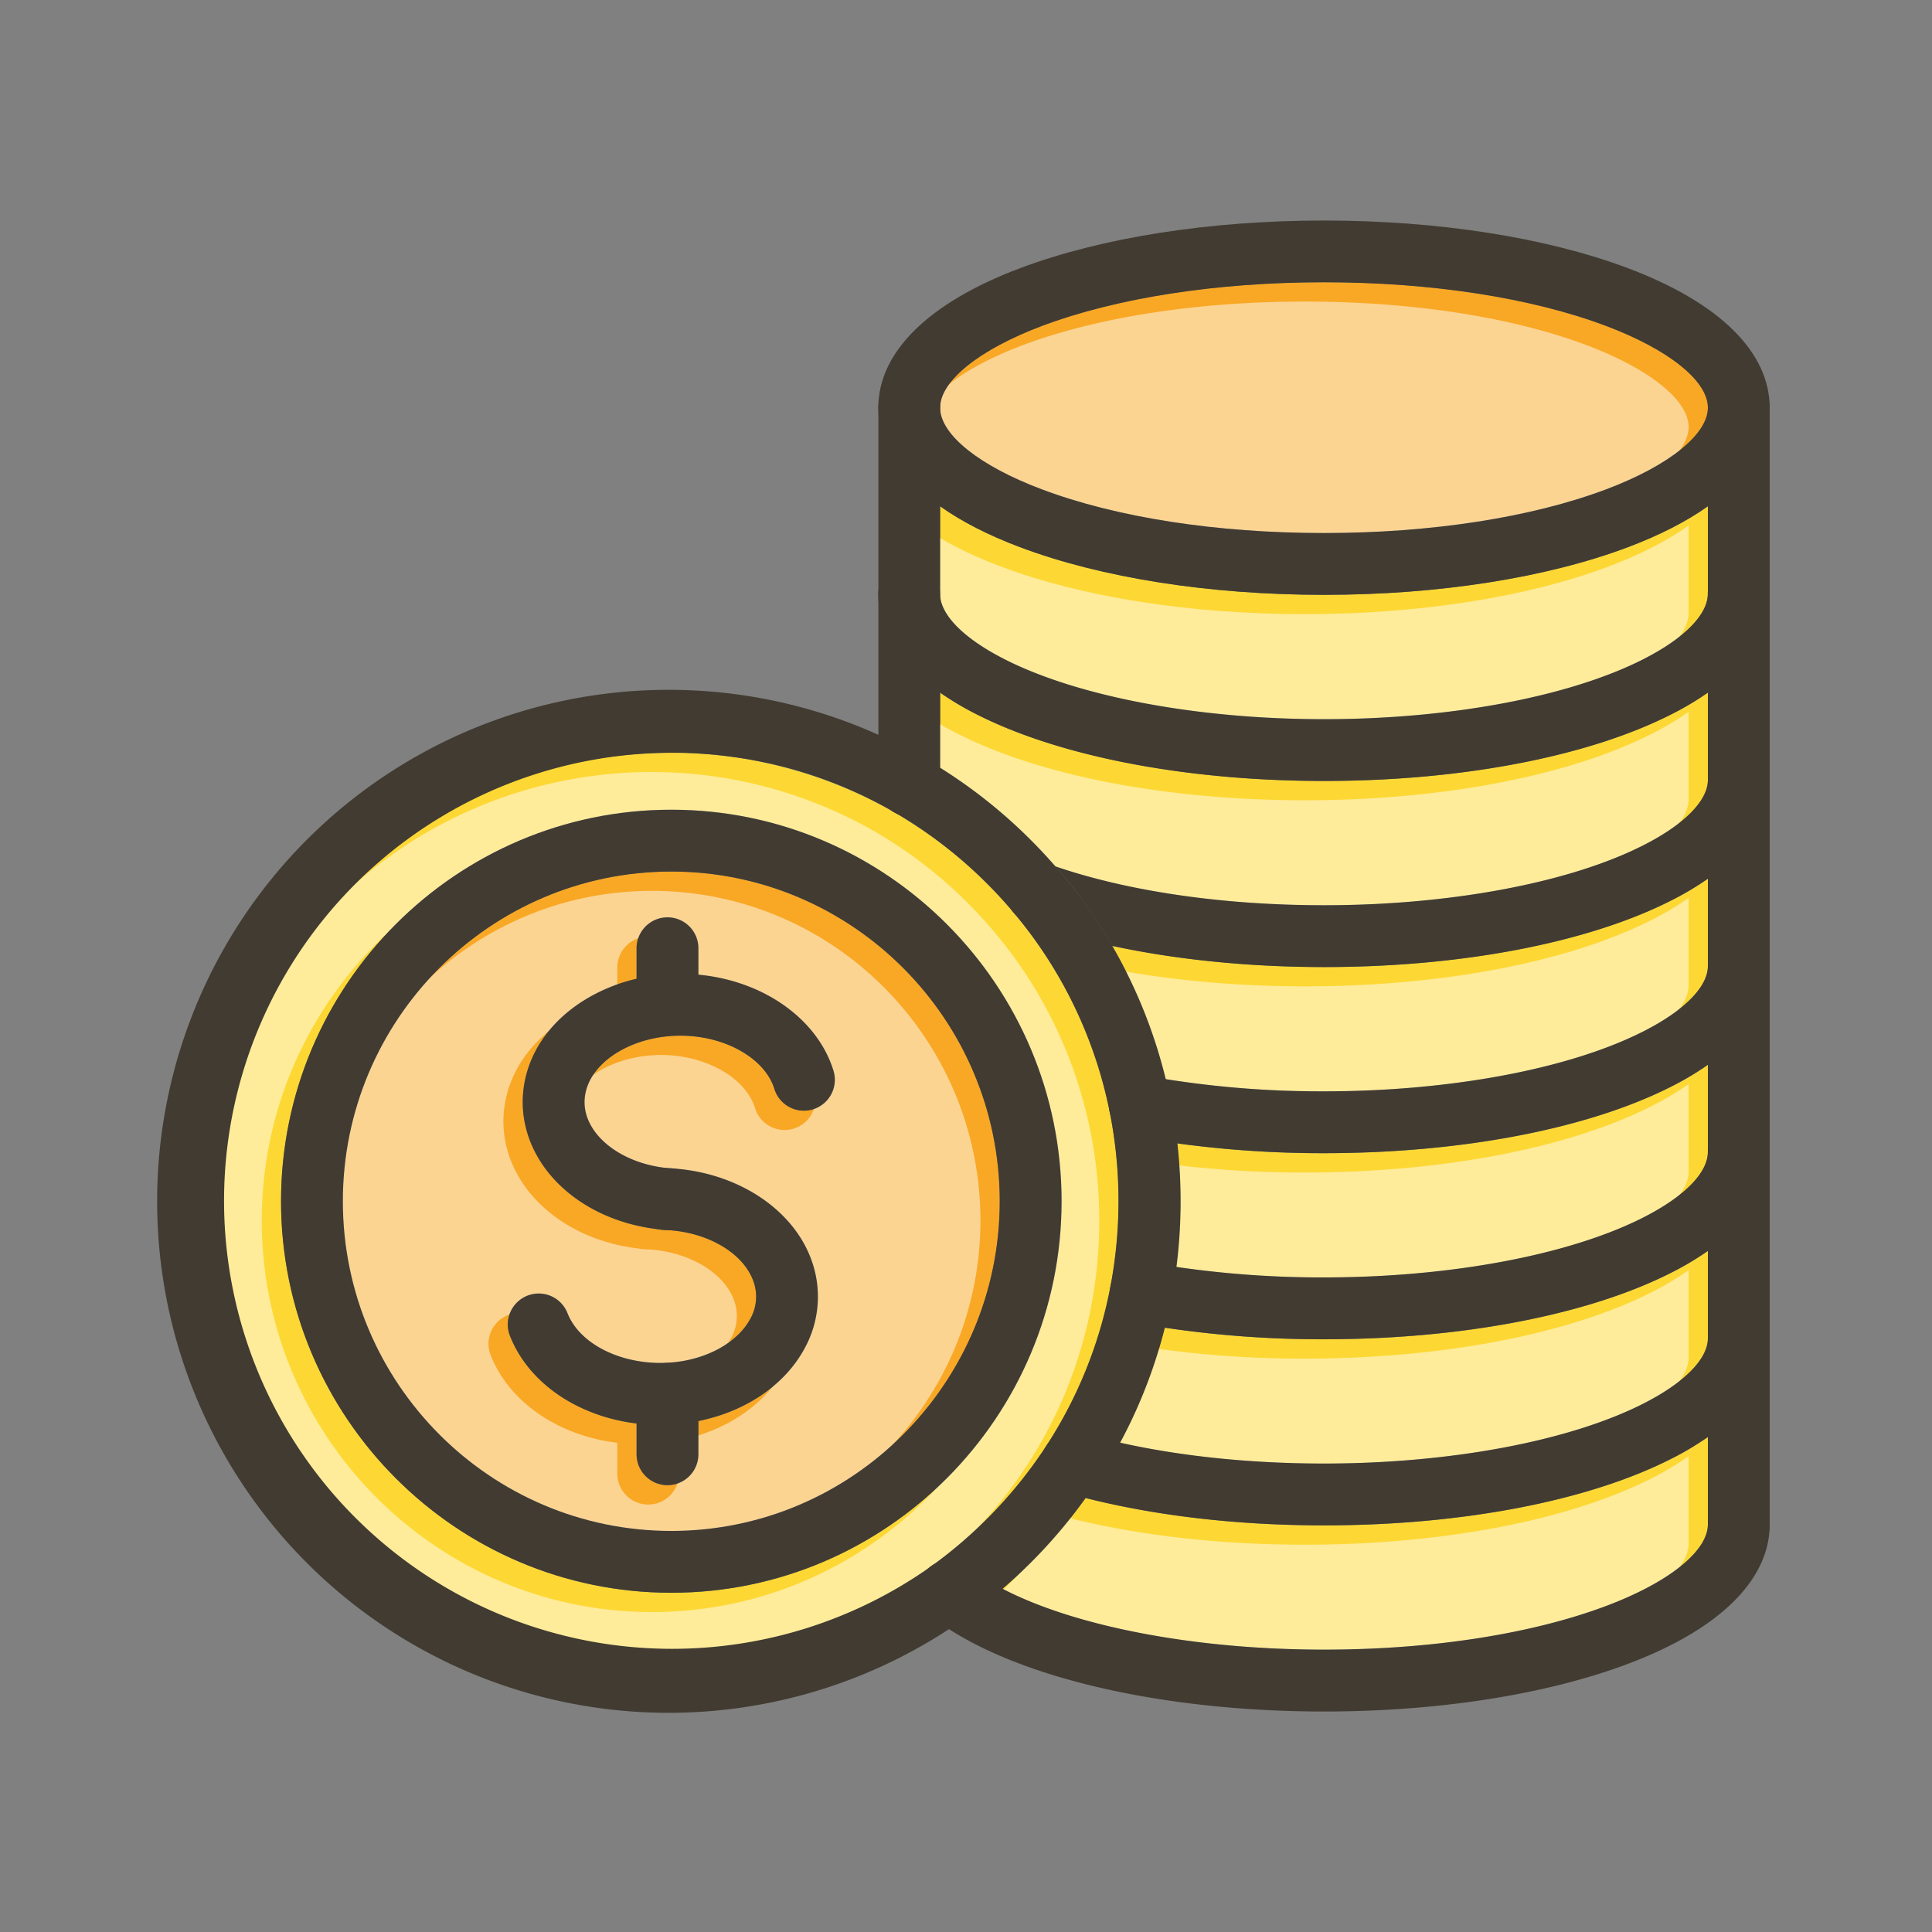 <svg id="Layer_1" viewBox="0 0 1000 1000" xmlns="http://www.w3.org/2000/svg" data-name="Layer 1"><rect x="0" y="0" width="1000" height="1000" fill="#808080" stroke="none"/><path d="m884 211c0 13.84-20.13 30-52.53 42.21-38.79 14.62-90.7 22.66-146.17 22.66s-107.37-8-146.17-22.66c-31.88-12-51.89-27.87-52.51-41.56v-.65a2.09 2.09 0 0 0 0-.25c.24-13.77 20.32-29.83 52.52-42 38.8-14.61 90.71-22.66 146.17-22.66s107.38 8 146.17 22.66c32.39 12.25 52.52 28.44 52.52 42.25z" fill="#f9a825"/><path d="m884 262.06v45.29c0 10.76-12.19 23.11-33.45 33.9-38.23 19.39-100 31-165.24 31s-127-11.58-165.25-31c-21.25-10.79-33.44-23.14-33.44-33.9v-45.27c11.07 7.84 24.88 14.94 41.23 21.1 42.31 15.94 98.23 24.71 157.45 24.71s115.15-8.77 157.45-24.71c16.36-6.18 30.18-13.27 41.25-21.12z" fill="#fdd835"/><path d="m884 743.79v45.21c0 13.84-20.14 30-52.52 42.21-38.8 14.61-90.71 22.66-146.17 22.66-67 0-129.1-12.05-166.43-31.52q7.71-6.63 15-13.92a266.76 266.76 0 0 0 28-33.06c36.63 9.29 79 14.17 123.45 14.17 71.08 0 136.59-12.56 179.72-34.45a153.86 153.86 0 0 0 18.95-11.3z" fill="#fdd835"/><path d="m884 647.47v45.18c0 10.75-12.19 23.1-33.45 33.89-38.22 19.4-100 31-165.24 31-37.8 0-73.86-3.71-105.6-10.81a260.78 260.78 0 0 0 23.11-59.51 550 550 0 0 0 82.49 6c71.07 0 136.58-12.55 179.72-34.44a153.86 153.86 0 0 0 18.97-11.31z" fill="#fdd835"/><path d="m884 551.14v45.18c0 10.76-12.19 23.11-33.45 33.9-38.23 19.39-100 31-165.24 31a519.4 519.4 0 0 1 -76.53-5.45 269.59 269.59 0 0 0 .48-63.94 553.81 553.81 0 0 0 76 5.07c71.07 0 136.58-12.56 179.72-34.44a152.61 152.61 0 0 0 19.02-11.32z" fill="#fdd835"/><path d="m884 454.82v45.18c0 10.75-12.19 23.11-33.45 33.89-38.23 19.4-100 31-165.24 31a513 513 0 0 1 -81.93-6.31 261.09 261.09 0 0 0 -27.69-69c33.2 7.14 70.78 10.95 109.62 10.95 71.08.02 136.59-12.53 179.69-34.43a153.86 153.86 0 0 0 19-11.28z" fill="#fdd835"/><path d="m884 358.5v45.17c0 10.76-12.19 23.11-33.45 33.89-38.22 19.4-100 31-165.24 31-52 0-101.12-7.12-139-20.11q-5.94-6.84-12.41-13.33a265.28 265.28 0 0 0 -47.23-37.71v-38.91a153.86 153.86 0 0 0 19 11.28c43.14 21.89 108.64 34.44 179.72 34.44s136.5-12.55 179.61-34.44a153.86 153.86 0 0 0 19-11.28z" fill="#fdd835"/><path d="m574.49 576.15c0-.13 0-.27-.08-.4a230 230 0 0 0 -49.55-103.1l-.39-.46q-6.3-7.49-13.28-14.49a232.82 232.82 0 0 0 -48.19-37.17 232.14 232.14 0 1 0 19.21 390.08 235.73 235.73 0 0 0 59.21-61.94c.15-.23.3-.45.44-.68a229.69 229.69 0 0 0 32.92-81.83l.06-.34a236.35 236.35 0 0 0 -.3-89.64zm-227 248.26c-111.39 0-202-90.91-202-202.65s90.63-202.65 202-202.65 202 90.91 202 202.65-90.63 202.65-202.03 202.65z" fill="#fdd835"/><path d="m347.46 451.11c-93.75 0-170 76.55-170 170.65s76.27 170.65 170 170.65 170-76.55 170-170.65-76.24-170.65-170-170.65zm73.36 123.07a16 16 0 0 1 -20-10.56c-4.5-14.55-22.42-25.8-43.58-27.37-27.18-2-52.15 12.37-54.5 31.38-1.06 8.53 2.84 15.34 6.29 19.55 8 9.7 22 16.23 37.54 17.52 33.52 1.64 62.65 19.93 72.87 46a55.46 55.46 0 0 1 -2.71 46.76c-9.68 18.36-28.8 32-52.47 37.49q-1.38.32-2.76.6v17.2a16 16 0 0 1 -32 0v-15.96c-29.85-3.6-55.77-20.51-65.55-45.41a16 16 0 1 1 29.79-11.7c7.55 19.22 36.55 30.23 63.32 24.05 14.38-3.32 26.1-11.25 31.36-21.22a23.32 23.32 0 0 0 1.24-20.15c-5.53-14.06-23.38-24.43-43.89-25.65l-.94-.05h-.06c-.4 0-.81 0-1.22-.06a15.53 15.53 0 0 1 -2.83-.34c-23.08-2.63-43.47-13-56.43-28.79-10.49-12.78-15.22-28.33-13.31-43.76 2.26-18.25 13.21-34.46 30.84-45.64a89.93 89.93 0 0 1 27.68-11.45v-15.81a16 16 0 1 1 32 0v13.69c33.67 3.13 61.62 22.91 69.89 49.66a16 16 0 0 1 -10.57 20.02z" fill="#f9a825"/><g fill="#fff" opacity=".5"><path d="m874 221c0 13.84-20.13 30-52.53 42.21-38.79 14.62-90.7 22.66-146.17 22.66s-107.37-8-146.17-22.66c-31.88-12-51.89-27.87-52.51-41.56v-.65a2.09 2.09 0 0 0 0-.25c.24-13.77 20.32-29.83 52.52-42 38.8-14.61 90.71-22.66 146.17-22.66s107.38 8 146.17 22.66c32.39 12.25 52.52 28.44 52.52 42.25z"/><path d="m874 272.06v45.29c0 10.76-12.19 23.11-33.45 33.9-38.23 19.39-100 31-165.24 31s-127-11.58-165.25-31c-21.25-10.79-33.44-23.14-33.44-33.9v-45.27c11.07 7.84 24.88 14.94 41.23 21.1 42.31 15.94 98.23 24.71 157.45 24.71s115.15-8.77 157.45-24.71c16.36-6.18 30.18-13.27 41.25-21.12z"/><path d="m874 753.79v45.21c0 13.84-20.14 30-52.52 42.21-38.8 14.61-90.71 22.66-146.17 22.66-67 0-129.1-12.05-166.43-31.52q7.71-6.63 15-13.92a266.76 266.76 0 0 0 28-33.06c36.63 9.29 79 14.17 123.45 14.17 71.08 0 136.59-12.56 179.72-34.45a153.86 153.86 0 0 0 18.95-11.3z"/><path d="m874 657.47v45.18c0 10.75-12.19 23.1-33.45 33.89-38.22 19.4-100 31-165.24 31-37.8 0-73.86-3.71-105.6-10.81a260.78 260.78 0 0 0 23.11-59.51 550 550 0 0 0 82.49 6c71.07 0 136.58-12.55 179.72-34.44a153.86 153.86 0 0 0 18.97-11.31z"/><path d="m874 561.14v45.18c0 10.76-12.19 23.11-33.45 33.9-38.23 19.39-100 31-165.24 31a519.4 519.4 0 0 1 -76.53-5.45 269.59 269.59 0 0 0 .48-63.94 553.81 553.81 0 0 0 76 5.07c71.07 0 136.58-12.56 179.72-34.44a152.61 152.61 0 0 0 19.02-11.32z"/><path d="m874 464.82v45.18c0 10.75-12.19 23.11-33.45 33.89-38.23 19.4-100 31-165.24 31a513 513 0 0 1 -81.93-6.31 261.09 261.09 0 0 0 -27.69-69c33.2 7.14 70.78 10.95 109.62 10.95 71.08.02 136.59-12.53 179.69-34.43a153.86 153.86 0 0 0 19-11.28z"/><path d="m874 368.5v45.17c0 10.76-12.19 23.11-33.45 33.89-38.22 19.4-100 31-165.24 31-52 0-101.12-7.12-139-20.11q-5.94-6.84-12.41-13.33a265.28 265.28 0 0 0 -47.23-37.71v-38.91a153.86 153.86 0 0 0 19 11.28c43.14 21.89 108.64 34.44 179.72 34.44s136.5-12.55 179.61-34.44a153.86 153.86 0 0 0 19-11.28z"/><path d="m564.49 586.15c0-.13 0-.27-.08-.4a230 230 0 0 0 -49.55-103.1l-.39-.46q-6.3-7.49-13.28-14.49a232.82 232.82 0 0 0 -48.19-37.17 232.14 232.14 0 1 0 19.21 390.08 235.73 235.73 0 0 0 59.21-61.94c.15-.23.3-.45.44-.68a229.69 229.69 0 0 0 32.92-81.83l.06-.34a236.35 236.35 0 0 0 -.3-89.64zm-227 248.26c-111.39 0-202-90.91-202-202.65s90.63-202.65 202-202.65 202 90.91 202 202.65-90.63 202.65-202.03 202.65z"/><path d="m337.46 461.11c-93.75 0-170 76.55-170 170.65s76.27 170.65 170 170.65 170-76.55 170-170.65-76.24-170.65-170-170.65zm73.36 123.07a16 16 0 0 1 -20-10.56c-4.5-14.55-22.42-25.8-43.58-27.37-27.18-2-52.15 12.37-54.5 31.38-1.06 8.53 2.84 15.34 6.29 19.55 8 9.7 22 16.23 37.54 17.52 33.52 1.64 62.65 19.93 72.87 46a55.46 55.46 0 0 1 -2.71 46.76c-9.68 18.36-28.8 32-52.47 37.49q-1.38.32-2.76.6v17.2a16 16 0 0 1 -32 0v-15.96c-29.85-3.6-55.77-20.51-65.55-45.41a16 16 0 1 1 29.79-11.7c7.55 19.22 36.55 30.23 63.32 24.05 14.38-3.32 26.1-11.25 31.36-21.22a23.32 23.32 0 0 0 1.24-20.15c-5.53-14.06-23.38-24.43-43.89-25.65l-.94-.05h-.06c-.4 0-.81 0-1.22-.06a15.53 15.53 0 0 1 -2.83-.34c-23.08-2.63-43.47-13-56.43-28.79-10.49-12.78-15.22-28.33-13.31-43.76 2.26-18.25 13.21-34.46 30.84-45.64a89.93 89.93 0 0 1 27.68-11.45v-15.81a16 16 0 1 1 32 0v13.69c33.67 3.13 61.62 22.91 69.89 49.66a16 16 0 0 1 -10.57 20.02z"/></g><g fill="#413b32"><path d="m842.75 138.86c-42.3-15.93-98.22-24.71-157.45-24.71s-115.14 8.78-157.45 24.71c-47.23 17.79-73.24 43.42-73.24 72.16v.67c.26 18.54 11.36 35.75 32 50.39 11.07 7.84 24.88 14.94 41.23 21.1 42.31 15.94 98.23 24.71 157.45 24.71s115.15-8.77 157.45-24.71c16.36-6.17 30.18-13.27 41.25-21.12 20.89-14.8 32-32.26 32-51 .01-28.78-25.99-54.41-73.24-72.2zm-11.28 114.37c-38.79 14.62-90.7 22.66-146.17 22.66s-107.37-8-146.17-22.66c-31.88-12-51.89-27.87-52.51-41.56 0-.22 0-.43 0-.65v-.25c.24-13.77 20.32-29.83 52.52-42 38.8-14.61 90.71-22.66 146.17-22.66s107.38 8 146.17 22.66c32.39 12.23 52.52 28.42 52.52 42.23s-20.13 30-52.53 42.23z"/><path d="m916 307.35c0 13.8-6 32.87-32 51.15a153.86 153.86 0 0 1 -19 11.28c-43.14 21.89-108.65 34.44-179.72 34.44s-136.58-12.55-179.72-34.44a153.86 153.86 0 0 1 -19-11.28c-25.95-18.28-32-37.35-32-51.15a16 16 0 0 1 32 0c0 10.76 12.19 23.11 33.44 33.9 38.24 19.39 100 31 165.25 31s127-11.58 165.24-31c21.26-10.79 33.45-23.14 33.45-33.9a16 16 0 1 1 32 0z"/><path d="m470.73 422.53a16 16 0 0 1 -15.91-14.45c-.13-1.42-.2-2.9-.2-4.41a16 16 0 1 1 32 0c0 .48 0 .92.05 1.31a16 16 0 0 1 -14.37 17.47 13.88 13.88 0 0 1 -1.57.08z"/><path d="m884 403.67v51.15a153.86 153.86 0 0 1 -19 11.28c-43.1 21.9-108.61 34.45-179.69 34.45-38.84 0-76.42-3.81-109.62-10.95a263.09 263.09 0 0 0 -29.43-41.16c37.93 13 87.09 20.11 139 20.11 65.24 0 127-11.59 165.24-31 21.31-10.77 33.5-23.12 33.5-33.88z"/><path d="m546.26 448.44a263.09 263.09 0 0 1 29.43 41.16 343.69 343.69 0 0 1 -44.21-12.44 15.87 15.87 0 0 1 -6.62-4.51l-.39-.46a16 16 0 0 1 17.86-25.13c1.3.47 2.6.94 3.93 1.38z"/><path d="m916 403.67c0 13.8-6 32.87-32 51.15v-51.15a16 16 0 0 1 32 0z"/><path d="m916 500c0 13.8-6 32.87-32 51.14a152.61 152.61 0 0 1 -19 11.29c-43.14 21.88-108.65 34.44-179.72 34.44a553.81 553.81 0 0 1 -76-5.07q-11.25-1.54-22.13-3.58a16 16 0 0 1 -12.64-12.07c0-.13 0-.27-.08-.4a15.75 15.75 0 0 1 -.06-6.2 16 16 0 0 1 18.63-12.79q5.15 1 10.37 1.8a513 513 0 0 0 81.93 6.31c65.24 0 127-11.58 165.24-31 21.27-10.76 33.46-23.12 33.46-33.87a16 16 0 0 1 32 0z"/><path d="m916 596.32c0 13.8-6 32.87-32 51.15a153.86 153.86 0 0 1 -19 11.28c-43.14 21.89-108.65 34.44-179.72 34.44a550 550 0 0 1 -82.49-6q-7.73-1.17-15.26-2.57a16 16 0 0 1 -12.83-18.5l.06-.34a16 16 0 0 1 18.62-12.62q7.58 1.41 15.37 2.57a519.4 519.4 0 0 0 76.53 5.45c65.24 0 127-11.58 165.24-31 21.26-10.79 33.45-23.14 33.45-33.9a16 16 0 0 1 32 0z"/><path d="m916 692.65c0 13.8-6 32.87-32 51.14a153.86 153.86 0 0 1 -19 11.28c-43.1 21.93-108.61 34.45-179.69 34.45-44.42 0-86.82-4.88-123.45-14.17q-5.52-1.4-10.87-2.93a16 16 0 0 1 -9.62-23.78c.15-.23.3-.45.44-.68a16 16 0 0 1 17.68-6.39q9.76 2.8 20.22 5.14c31.74 7.1 67.8 10.81 105.6 10.81 65.24 0 127-11.58 165.24-31 21.26-10.77 33.45-23.12 33.45-33.87a16 16 0 0 1 32 0z"/><path d="m916 789v.2a.66.66 0 0 1 0 .14c-.2 28.6-26.19 54.09-73.23 71.81-42.31 15.94-98.23 24.72-157.45 24.72-80.3 0-153-16.15-194.12-42.65-3.49-2.25-6.76-4.58-9.78-7a16 16 0 1 1 19.86-25.09 111.46 111.46 0 0 0 17.61 11.19c37.33 19.47 99.44 31.52 166.43 31.52 55.46 0 107.37-8.05 146.17-22.66 32.37-12.18 52.51-28.36 52.51-42.18a16 16 0 0 1 32 0z"/><path d="m486.62 211v195.46a16 16 0 0 1 -22.14 14.78c-.27-.11-.54-.23-.8-.36l-.33-.17a1.51 1.51 0 0 1 -.18-.09l-.18-.09-.63-.36a16 16 0 0 1 -7.7-13.68v-195.49a16 16 0 0 1 32-.25 2.09 2.09 0 0 1 -.04.25z"/><path d="m916 211v578.18a.66.66 0 0 1 0 .14 16 16 0 0 1 -32-.34v-577.98a16 16 0 1 1 32 0z"/><path d="m609.26 591.8a262.1 262.1 0 0 0 -63-143.36q-5.94-6.84-12.41-13.33a265.28 265.28 0 0 0 -47.23-37.71l-1.82-1.13q-7.4-4.54-15-8.58-7.46-3.92-15.13-7.35a264.75 264.75 0 1 0 64.26 442q7.71-6.63 15-13.92a266.76 266.76 0 0 0 28-33.06 261.51 261.51 0 0 0 41-88.15 262.87 262.87 0 0 0 6-31.46 269.59 269.59 0 0 0 .48-63.94zm-98.07 194a235.53 235.53 0 0 1 -29 24.76 231.89 231.89 0 1 1 -134.7-420.91h3.31 1.47c1.93 0 3.85.1 5.76.19 1.47.06 2.94.14 4.4.24l2.19.15 2.19.17c.24 0 .49 0 .73.06 1 .07 1.93.16 2.9.26q3.71.38 7.38.85c.23 0 .45.05.67.09.88.11 1.76.24 2.64.36h.05l3.17.49c1.55.24 3.09.5 4.64.78l3.69.7c1.34.26 2.68.54 4 .83 1 .21 2 .43 2.95.66 1.31.3 2.63.61 4 .95l1.71.43c.55.13 1.1.28 1.65.43s1 .25 1.45.39l.45.12c.59.16 1.17.31 1.75.48l.27.08c1.2.34 2.4.69 3.59 1.05q3.57 1.08 7.11 2.27l2.88 1q2.07.72 4.14 1.5 3.5 1.31 6.94 2.73c.58.23 1.15.47 1.72.72l1.71.73c1.65.72 3.3 1.45 4.93 2.2s3 1.38 4.44 2.1 2.87 1.4 4.29 2.14l.95.49c.94.48 1.87 1 2.8 1.47l3.3 1.8 2.54 1.44.1.06.63.36a232.82 232.82 0 0 1 48.2 37.17q7 7 13.28 14.49l.39.46a230 230 0 0 1 49.55 103.1c0 .13.05.27.08.4a236.35 236.35 0 0 1 .3 89.64l-.06.34a229.69 229.69 0 0 1 -32.91 81.98c-.14.23-.29.45-.44.68a234.74 234.74 0 0 1 -30.18 37.14z"/><path d="m347.46 419.11c-111.39 0-202 90.91-202 202.65s90.63 202.65 202 202.65 202-90.91 202-202.65-90.6-202.65-202-202.65zm0 373.3c-93.75 0-170-76.55-170-170.65s76.27-170.65 170-170.65 170 76.55 170 170.65-76.24 170.65-170 170.65z"/><path d="m420.82 574.18a16 16 0 0 1 -20-10.56c-4.5-14.55-22.42-25.8-43.58-27.37-27.18-2-52.15 12.37-54.5 31.38-1.06 8.53 2.84 15.34 6.29 19.55 8 9.7 22 16.23 37.54 17.52h.62a16 16 0 0 1 -1.16 32h-.26c-.31 0-.62-.05-.94-.05h-.06c-1.36-.11-2.71-.23-4.05-.4-23.08-2.63-43.47-13-56.43-28.79-10.49-12.78-15.22-28.33-13.31-43.76 2.26-18.25 13.21-34.46 30.84-45.64a89.93 89.93 0 0 1 27.68-11.45 100.51 100.51 0 0 1 30.1-2.28l1.9.16c33.67 3.13 61.62 22.91 69.89 49.66a16 16 0 0 1 -10.57 20.03z"/><path d="m416.72 697.42c-9.68 18.36-28.8 32-52.47 37.49q-1.38.32-2.76.6a101.17 101.17 0 0 1 -20 2 99.27 99.27 0 0 1 -12-.72c-29.85-3.6-55.77-20.51-65.55-45.41a16 16 0 1 1 29.79-11.7c7.55 19.22 36.55 30.23 63.32 24.05 14.38-3.32 26.1-11.25 31.36-21.22a23.32 23.32 0 0 0 1.24-20.15c-5.53-14.06-23.38-24.43-43.89-25.65-.31 0-.62-.05-.94-.05h-.06c-.4 0-.81 0-1.22-.06a15.53 15.53 0 0 1 -2.83-.34 16 16 0 0 1 3.73-31.65c.71 0 1.42 0 2.12.09 33.52 1.64 62.65 19.93 72.87 46a55.46 55.46 0 0 1 -2.71 46.72z"/><path d="m361.49 721.47v31.24a16 16 0 0 1 -32 0v-31.24a16 16 0 0 1 32 0z"/><path d="m361.49 490.81v29.25a16 16 0 0 1 -32 0v-29.25a16 16 0 1 1 32 0z"/></g></svg>